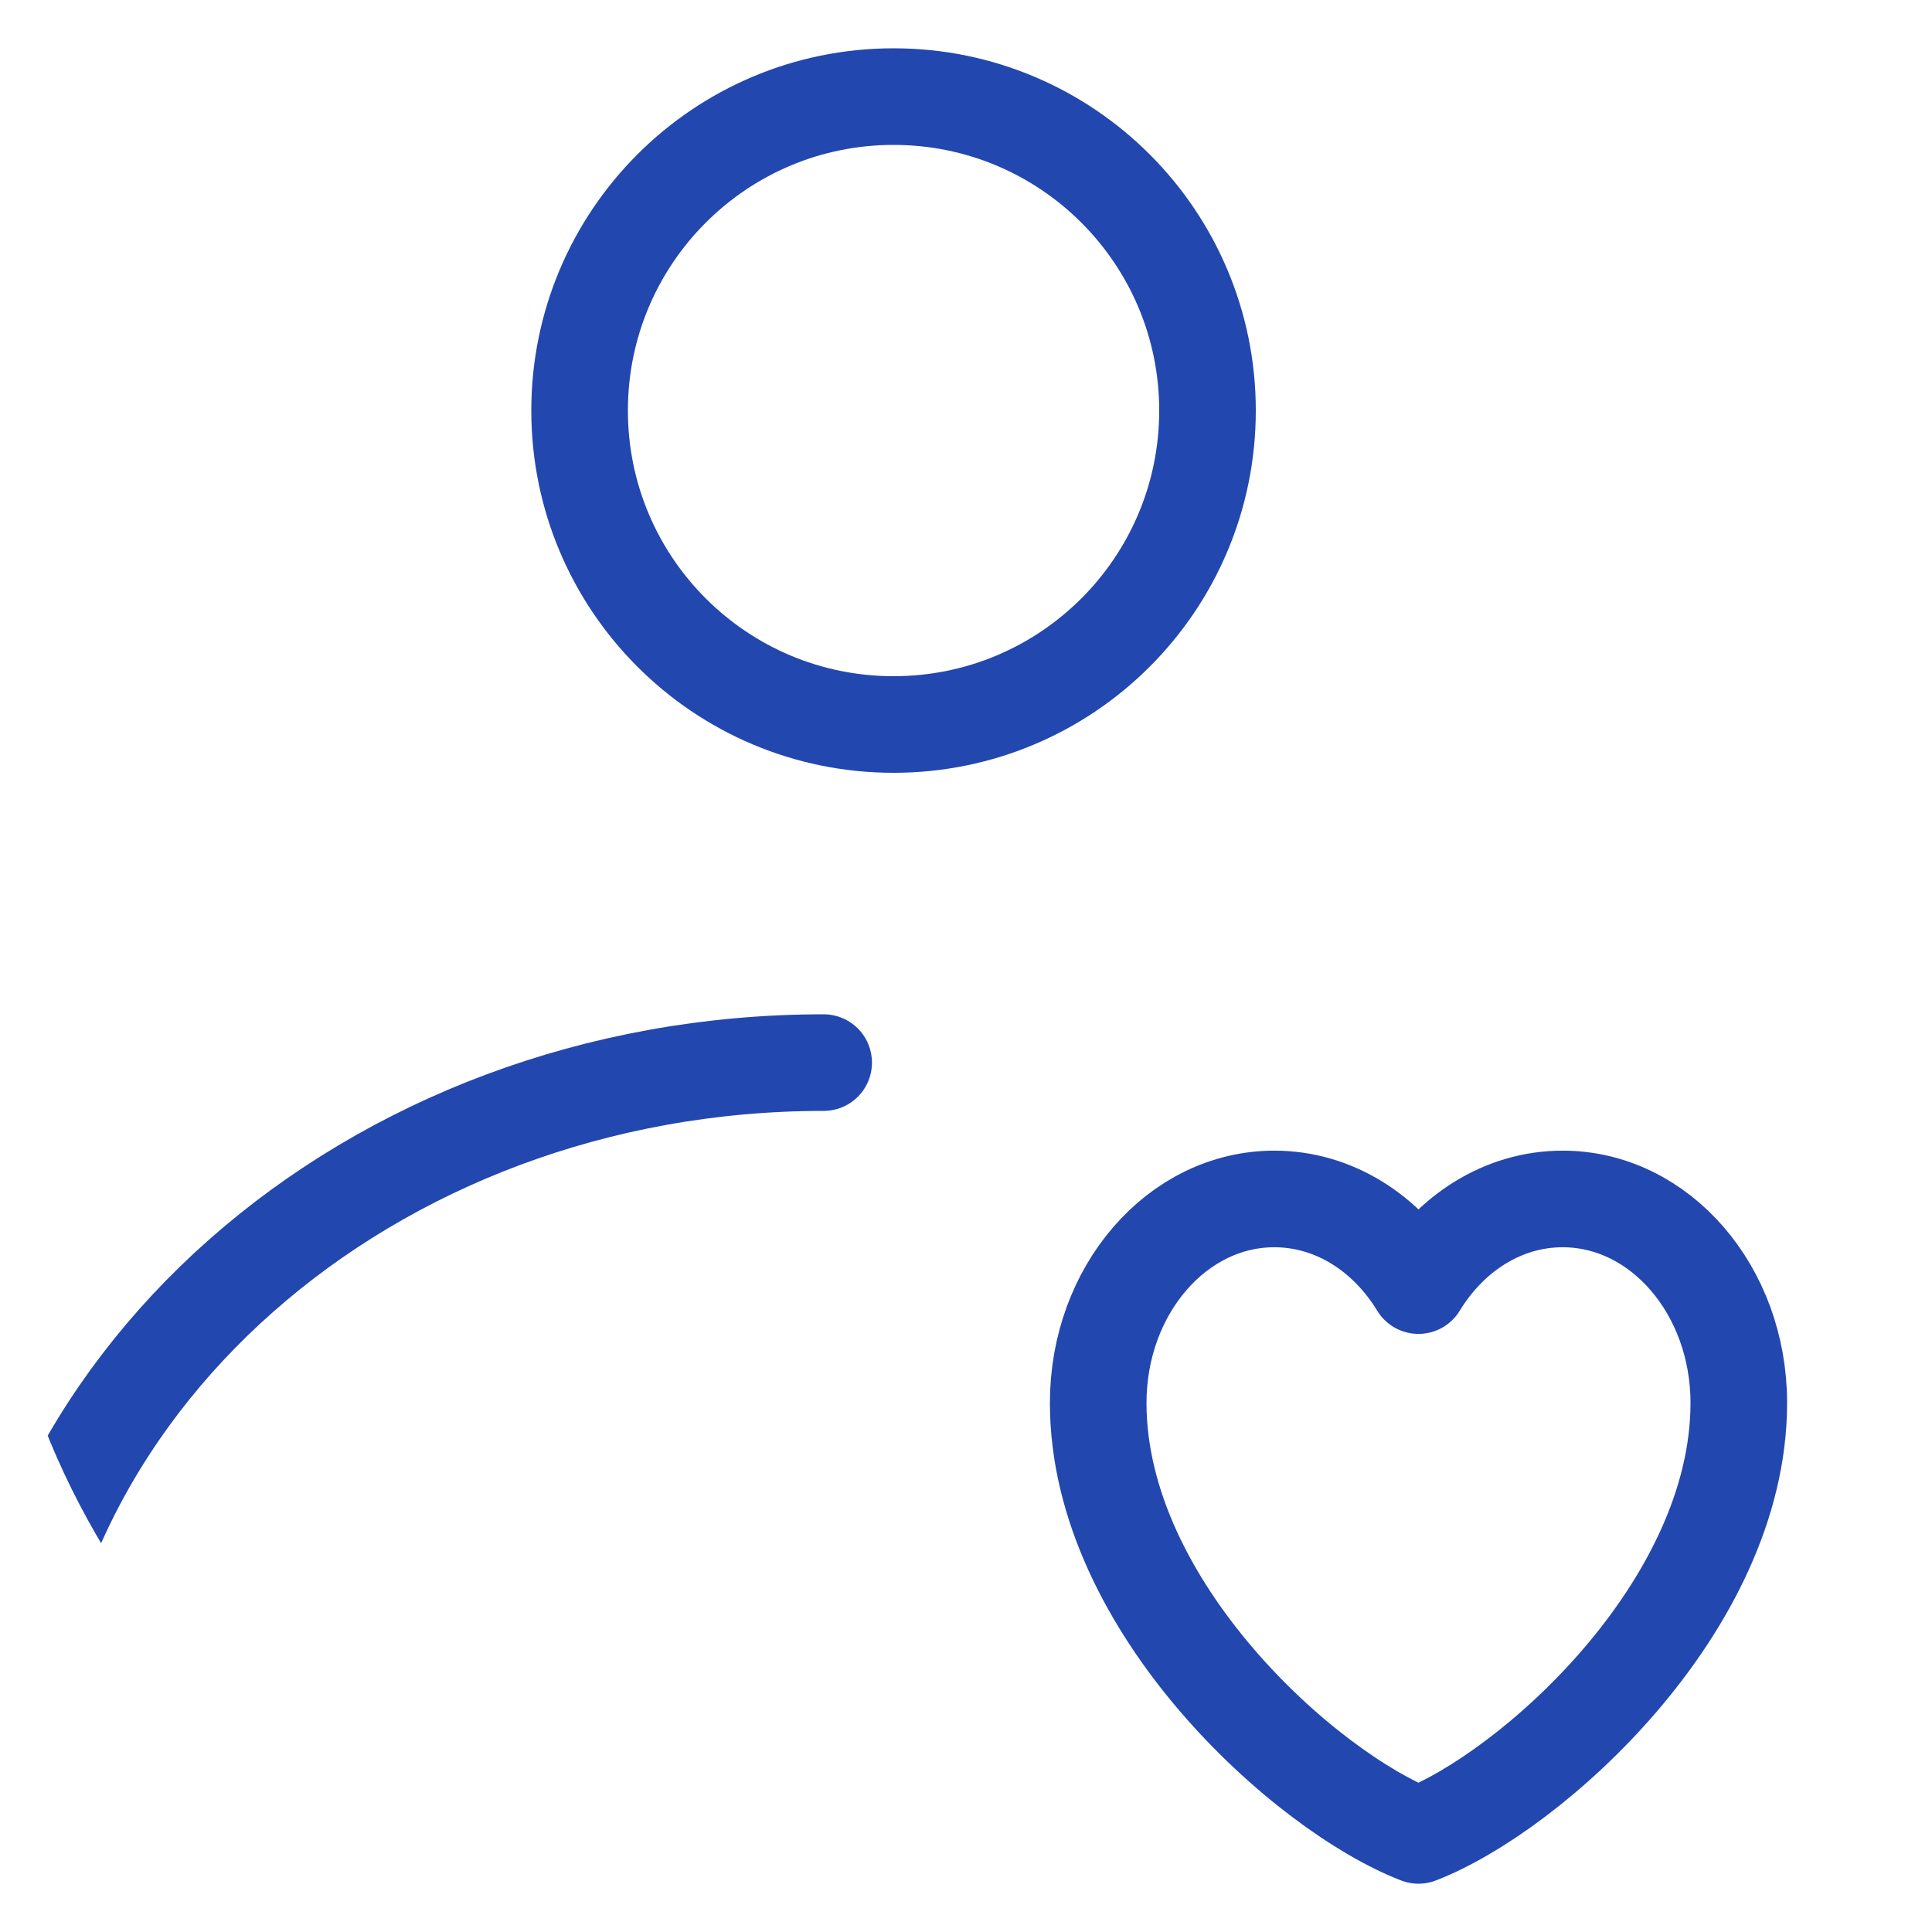 <svg width="40" height="40" viewBox="0 0 40 40" fill="none" xmlns="http://www.w3.org/2000/svg">
<g clip-path="url(#clip0_315_1622)">
<path d="M18.5 15C22.09 15 25 12.09 25 8.5C25 4.91 22.09 2 18.5 2C14.91 2 12 4.91 12 8.5C12 12.09 14.91 15 18.5 15Z" stroke="#2247AF" stroke-width="2" stroke-linecap="round" stroke-linejoin="round"/>
<path d="M0 37.059C0 28.742 7.635 22 17.053 22M26.384 24.823C24.37 24.823 22.737 26.714 22.737 29.046C22.737 33.269 27.047 37.107 29.368 38C31.689 37.107 36 33.269 36 29.046C36 26.715 34.367 24.823 32.353 24.823C31.119 24.823 30.029 25.532 29.368 26.617C28.708 25.532 27.618 24.823 26.384 24.823Z" stroke="#2247AF" stroke-width="2" stroke-linecap="round" stroke-linejoin="round"/>
</g>
<defs>
<clipPath id="clip0_315_1622">
<rect width="40" height="40" rx="15" fill="white"/>
</clipPath>
</defs>
</svg>
